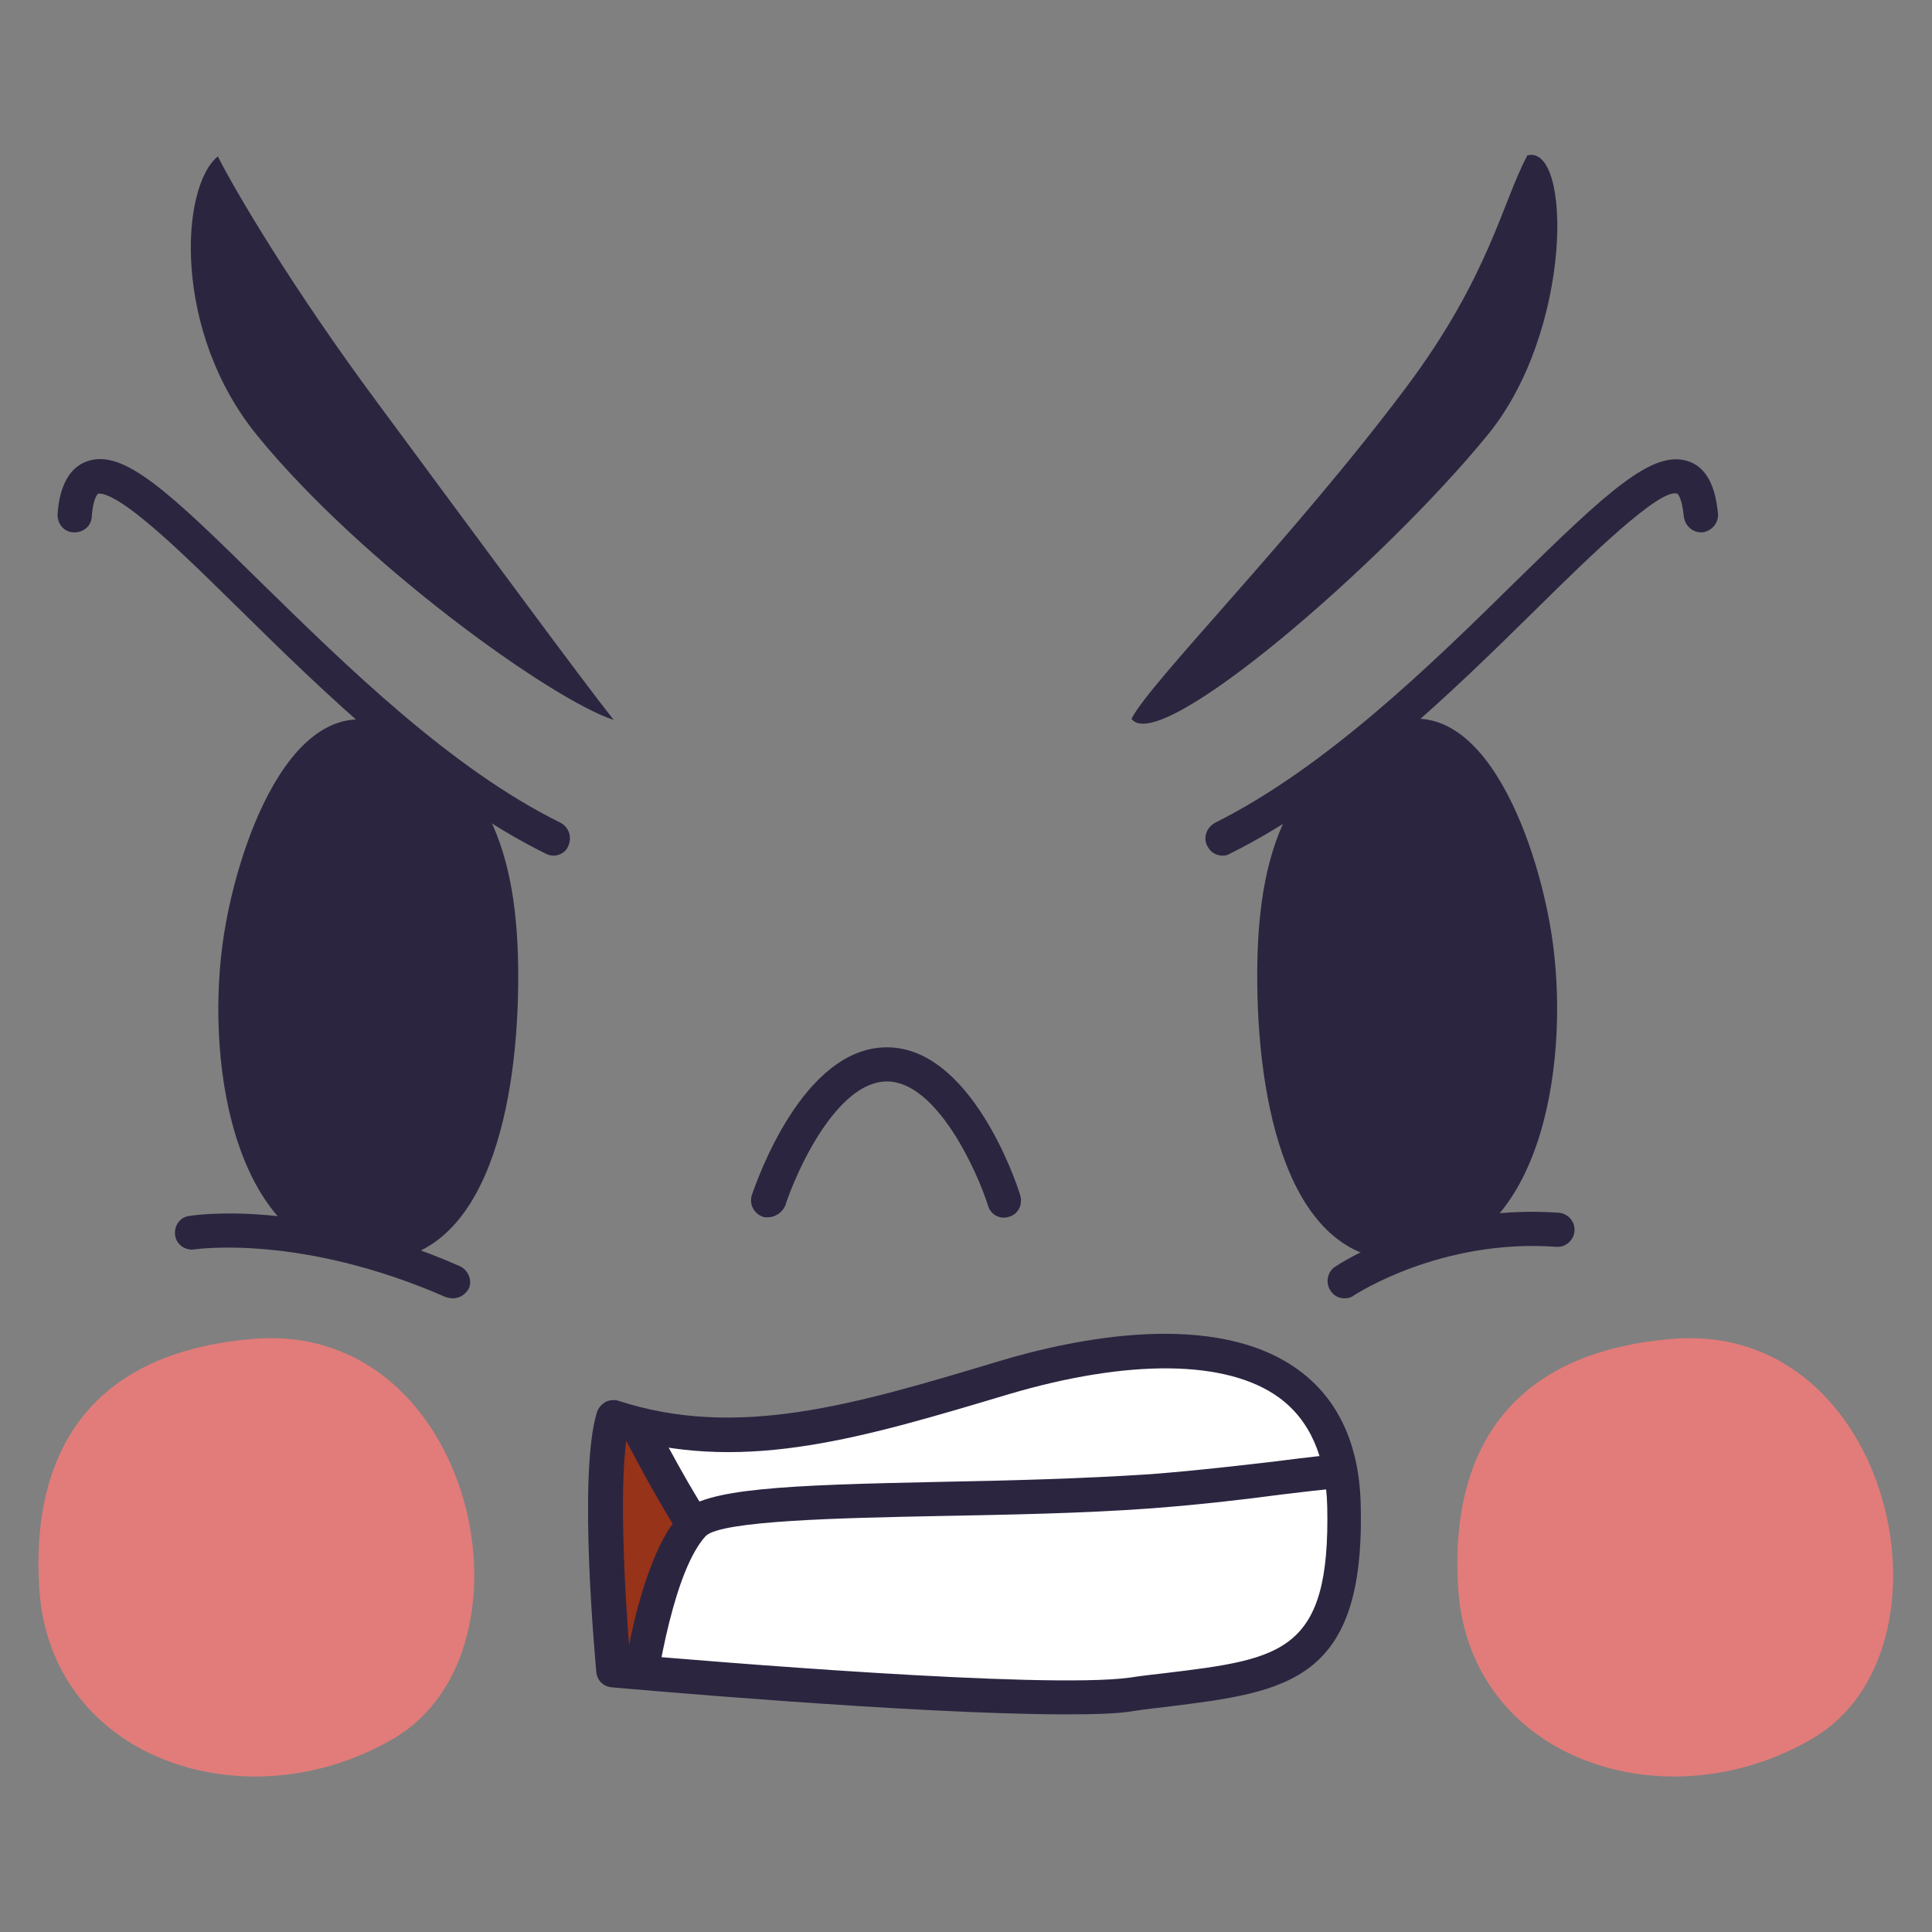 <?xml version="1.0" encoding="utf-8"?>
<!-- Generator: Adobe Illustrator 26.3.1, SVG Export Plug-In . SVG Version: 6.00 Build 0)  -->
<svg version="1.1" id="Layer_1" xmlns="http://www.w3.org/2000/svg" xmlns:xlink="http://www.w3.org/1999/xlink" x="0px" y="0px"
	 viewBox="0 0 300 300" style="enable-background:new 0 0 300 300;" xml:space="preserve">
<rect x="0" y="0" width="300" height="300" fill="#808080" stroke="none"/>
<style type="text/css">
	.st0{fill-rule:evenodd;clip-rule:evenodd;fill:#2C2540;}
	.st1{fill:#2C2540;}
	.st2{clip-path:url(#SVGID_00000156584848206099734780000010866822209623316880_);}
	.st3{fill-rule:evenodd;clip-rule:evenodd;fill:#FFFFFF;}
	.st4{fill-rule:evenodd;clip-rule:evenodd;fill:#E17C7A;}
</style>
<g transform="matrix(1,0,0,1,291.521,271.463)">
	<g transform="matrix(0.996,0.091,-0.091,0.996,8.553,-8.102)">
		<path class="st0" d="M-275-92c0.6-14.9,7-41.2,22.7-36.2c16.7,5.3,22.1,19.4,23.6,38.4c1.6,20-1.5,44.5-20,44.6
			C-268.6-44.9-275.8-72.5-275-92z"/>
	</g>
	<g transform="matrix(-0.996,0.091,0.091,0.996,223.725,-8.102)">
		<path class="st0" d="M262.3-141.2c0.6-14.9,7-41.2,22.7-36.2c16.7,5.3,22.1,19.4,23.6,38.4c1.6,20-1.5,44.5-20,44.6
			C268.7-94.1,261.5-121.7,262.3-141.2z"/>
	</g>
	<g transform="matrix(1,0,0,1,2.228,0)">
		<path class="st1" d="M-207.8-138.6c-0.4,0-0.8-0.1-1.2-0.3c-18-8.9-34.6-25.2-47.9-38.3c-5.7-5.6-10.6-10.4-14.7-13.7
			c-5.4-4.4-6.8-3.9-6.9-3.9c0,0-0.8,0.5-1,3.6c-0.1,1.5-1.4,2.5-2.9,2.4c-1.5-0.1-2.5-1.4-2.4-2.9c0.1-1.6,0.6-6.7,4.5-8.1
			c5.6-2.1,12.7,4.6,27.1,18.8c13.1,12.8,29.3,28.8,46.5,37.3c1.3,0.7,1.8,2.2,1.2,3.6C-205.9-139.1-206.9-138.6-207.8-138.6z"/>
	</g>
	<g transform="matrix(-1,0,0,1,230.05,0)">
		<path class="st1" d="M331.7-138.6c1,0,1.9-0.5,2.4-1.5c0.7-1.3,0.1-2.9-1.2-3.6c-17.2-8.6-33.5-24.5-46.5-37.3
			c-14.4-14.1-21.5-20.8-27.1-18.8c-3.9,1.4-4.3,6.5-4.5,8.1c-0.1,1.5,1,2.7,2.4,2.9c1.5,0.1,2.7-1,2.9-2.4c0.3-3.1,1-3.6,1-3.6
			c2.6-1,13.6,9.7,21.6,17.6c13.3,13.1,29.9,29.4,47.9,38.3C330.9-138.7,331.3-138.6,331.7-138.6z"/>
	</g>
	<g transform="matrix(0.836,0.549,-0.549,0.836,42.848,-42.155)">
		<path class="st0" d="M-363.7-6.4c-2.3,7.2,9.1,26.7,29,32.9c24.1,7.6,60.4,9.2,70.4,6.5c-8.1-2.7-31-11.2-57.6-21
			C-342.9,4.3-358.7-3.5-363.7-6.4z"/>
	</g>
	<g transform="matrix(1,0,0,1,-354.929,-275.657)">
		<path class="st1" d="M133.7,205.8c-0.4,0-0.7-0.1-1.1-0.2c-22.6-9.9-38.9-7.4-39-7.4c-1.4,0.2-2.8-0.7-3-2.2
			c-0.2-1.4,0.7-2.8,2.2-3c0.7-0.1,17.9-2.8,42,7.8c1.3,0.6,2,2.2,1.4,3.5C135.6,205.3,134.7,205.8,133.7,205.8z"/>
	</g>
	<g transform="matrix(1,0,0,1,-354.929,-275.657)">
		<path class="st1" d="M272.2,205.8c-0.9,0-1.7-0.4-2.2-1.2c-0.8-1.2-0.5-2.9,0.7-3.7c0.6-0.4,14.8-9.8,34.7-8.4
			c1.5,0.1,2.6,1.4,2.5,2.8c-0.1,1.5-1.4,2.6-2.8,2.5c-18-1.3-31.2,7.4-31.4,7.5C273.2,205.7,272.7,205.8,272.2,205.8z"/>
	</g>
	<g transform="matrix(-0.836,0.549,0.549,0.836,188.198,-42.155)">
		<path class="st0" d="M90.1-304.6c-6.8,2.3,9.1,26.7,29,32.9c24.1,7.6,70,13.8,70.4,6.5c-5.1-3.1-36.8-9.8-64.1-19.7
			C105.3-292.2,97.3-300.7,90.1-304.6z"/>
	</g>
	<g transform="matrix(1,0,0,1,-0.993,-5.636)">
		<path class="st1" d="M-171.3-76.8c-0.3,0-0.6,0-0.8-0.1c-1.4-0.5-2.1-2-1.7-3.3c0.8-2.3,7.9-22.9,20.9-23c0,0,0,0,0.1,0
			c12.9,0,20,20.6,20.7,23c0.4,1.4-0.3,2.9-1.7,3.3c-1.4,0.5-2.9-0.3-3.3-1.7c-1.7-5.4-8-19.3-15.7-19.3c0,0,0,0,0,0
			c-7.8,0-14.1,14-15.8,19.3C-169.1-77.5-170.2-76.8-171.3-76.8z"/>
	</g>
	<g transform="matrix(1,0,0,1,-354.929,-275.657)">
		<g>
			<defs>
				<path id="SVGID_1_" d="M158.7,263.6c0,0-2.9-30.1,0-39.3c19,6.2,36.6,1.1,60.5-6.1c24-7.2,52.3-7.8,52.9,19.8
					c0.7,27.6-11.2,26.4-33,29.3C223.5,269.4,158.7,263.6,158.7,263.6z"/>
			</defs>
			<use xlink:href="#SVGID_1_"  style="overflow:visible;fill-rule:evenodd;clip-rule:evenodd;fill:#973319;"/>
			<clipPath id="SVGID_00000112613552748817399890000012740509999935292351_">
				<use xlink:href="#SVGID_1_"  style="overflow:visible;"/>
			</clipPath>
			<g style="clip-path:url(#SVGID_00000112613552748817399890000012740509999935292351_);">
				<g>
					<path class="st3" d="M158.7,218.2c0,0,6.5,13.6,12.3,22.7c5.8,9.1,88.8,5.8,106.8-7.5c0,0,4-18.1-19.5-24.6
						C235,202.2,158.7,218.2,158.7,218.2z"/>
					<path class="st1" d="M203.6,248.7c-9.6,0-18.2-0.6-24.4-1.7c-5.7-1-9-2.5-10.4-4.7c-5.8-9.1-12.2-22.4-12.5-23
						c-0.4-0.7-0.3-1.6,0-2.3c0.4-0.7,1-1.3,1.8-1.4c3.1-0.7,77.1-16,100.9-9.4c25.5,7.1,21.4,27.5,21.3,27.7
						c-0.1,0.6-0.5,1.2-1,1.6C267.8,244.2,231.3,248.7,203.6,248.7z M162.6,220.1c2.3,4.5,6.7,13.1,10.7,19.3c0,0,1.1,1.5,8.4,2.6
						c22.6,3.5,78.4-0.4,93.7-10.2c0.3-3.5,0.2-15.6-17.7-20.5C237.9,205.8,177.5,217.2,162.6,220.1z"/>
				</g>
				<g>
					<path class="st3" d="M161.6,274.2c0,0,2.2-25.5,9.5-33.3c4.6-5,41.5-3,71.1-5.1c20.3-1.5,32.1-4.7,35.7-2.4
						c10,6.3,0.3,34.4,0.3,34.4C242.6,277.4,199.1,277,161.6,274.2z"/>
					<path class="st1" d="M204.7,278.6c-13.4,0-27.8-0.6-43.3-1.7c-0.7-0.1-1.4-0.4-1.8-0.9c-0.5-0.5-0.7-1.2-0.6-2
						c0.2-2.7,2.5-26.6,10.2-34.9c3.6-3.8,16.2-4.3,40.1-4.8c10.9-0.2,22.2-0.5,32.8-1.2c7.7-0.6,14.3-1.4,19.5-2
						c9.5-1.2,14.8-1.9,17.8,0.1c11.5,7.2,2.4,34.4,1.3,37.5c-0.3,0.8-1,1.5-1.8,1.7C258.5,275.9,234.1,278.6,204.7,278.6z
						 M164.5,271.8c46.8,3.3,83.3,1.2,111.5-6.2c3.3-10.2,6.1-26.3,0.4-30c-1.4-0.9-7.7-0.1-14.3,0.7c-5.3,0.7-11.9,1.5-19.8,2.1
						c-10.7,0.8-22.6,1-33,1.2c-15.1,0.3-33.9,0.7-36.3,3.1C168.2,247.9,165.5,263.6,164.5,271.8z"/>
				</g>
			</g>
		</g>
		<path class="st1" d="M228.9,270.4c-23.5,0-68.2-4-70.5-4.2c-1.3-0.1-2.3-1.1-2.4-2.4c-0.1-1.3-2.9-30.7,0.1-40.3
			c0.2-0.7,0.7-1.2,1.3-1.6c0.6-0.3,1.4-0.4,2-0.2c18.5,6,36.4,0.7,59-6.1c11.9-3.6,33.7-8.1,46.6,1.3c6.2,4.5,9.5,11.6,9.7,21
			c0.7,27.5-11.5,29-29.9,31.3c-1.7,0.2-3.6,0.4-5.5,0.7C237,270.3,233.4,270.4,228.9,270.4z M161.2,261.1c11.5,1,64.1,5.4,77.6,3.6
			c1.9-0.3,3.8-0.5,5.5-0.7c18.2-2.2,25.7-3.2,25.2-25.9c-0.2-7.7-2.7-13.4-7.5-16.9c-8.1-5.9-23.4-6-42-0.5
			c-22.4,6.7-40.3,12.1-59.3,6.9C159.5,235.8,160.5,252.6,161.2,261.1z"/>
	</g>
	<g transform="matrix(0.959,0,0,1,8.237,0.028)">
		<path class="st4" d="M-306.2-24.7c-1-14.1,2.3-36.4,34.8-38.9c35.7-2.7,47.1,48.4,22.5,62.1C-272.6,11.8-304.4,1.8-306.2-24.7z"/>
	</g>
	<g transform="matrix(0.959,0,0,1,66.393,0.028)">
		<path class="st4" d="M-137.1-24.7c-1-14.1,2.3-36.4,34.8-38.9c35.7-2.7,47.1,48.4,22.5,62.1C-103.5,11.8-135.2,1.8-137.1-24.7z"/>
	</g>
</g>
</svg>
